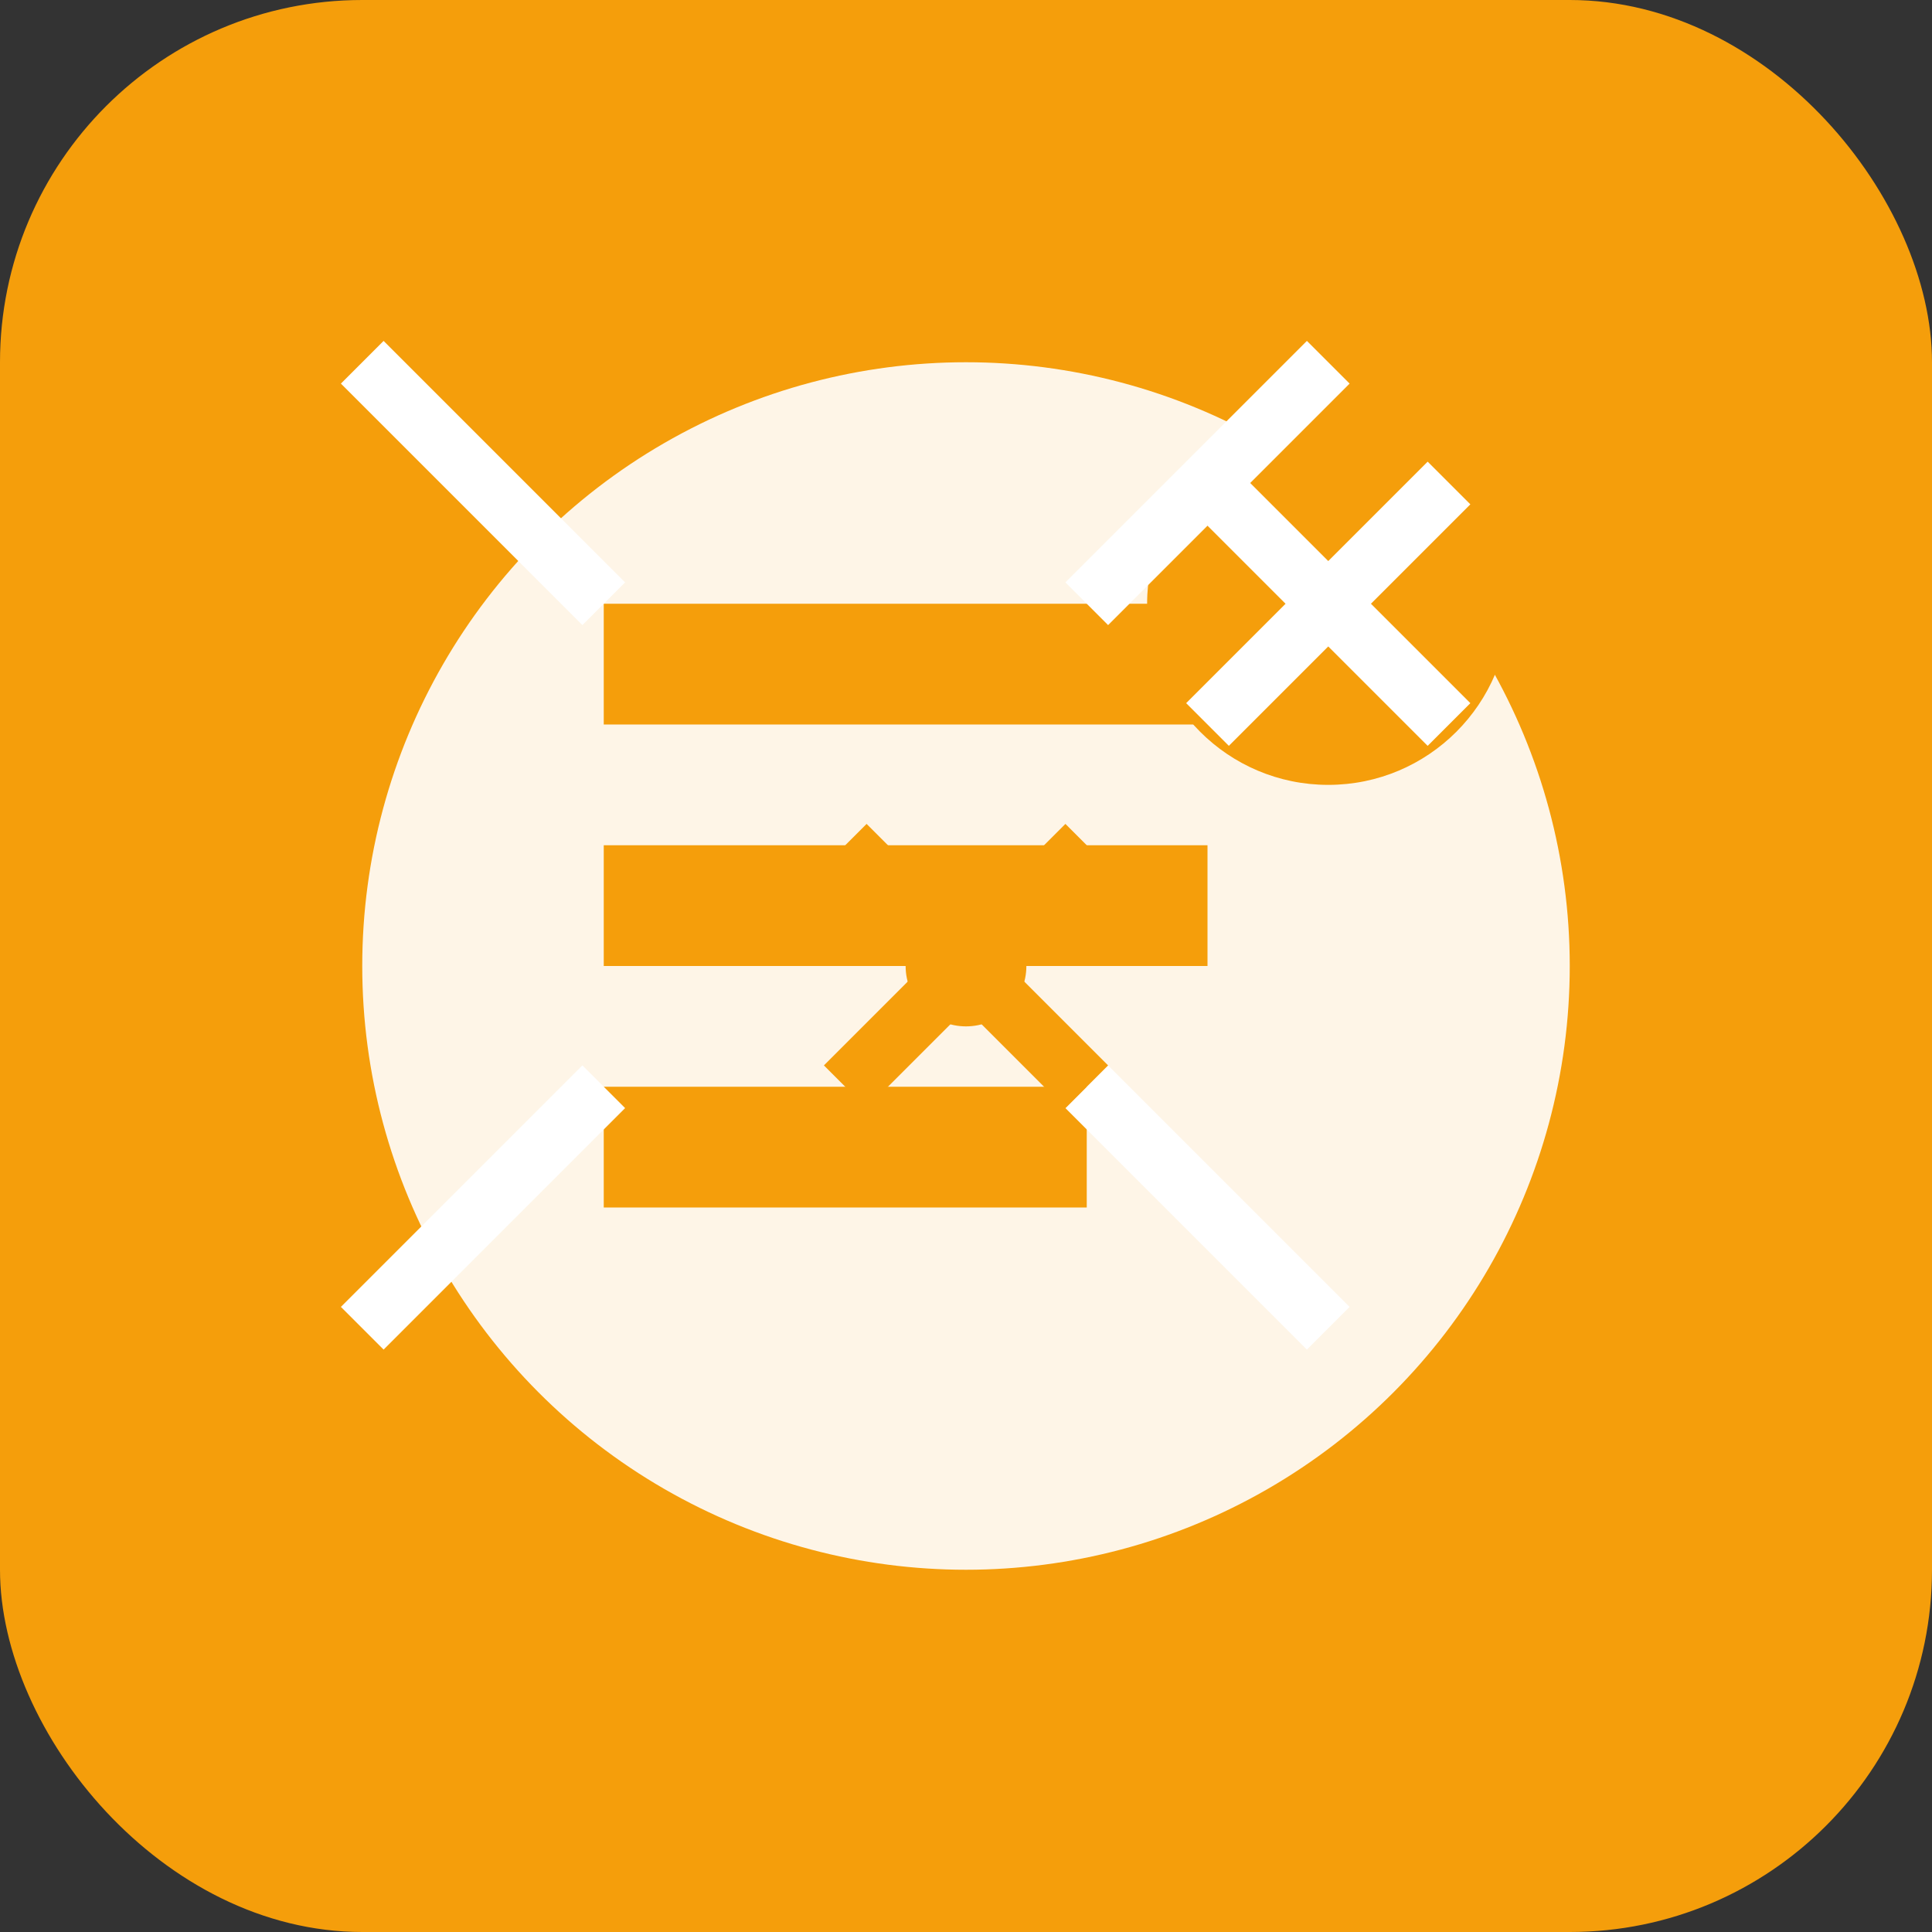 <svg width="64" height="64" viewBox="0 0 64 64" fill="none" xmlns="http://www.w3.org/2000/svg">
  <rect x="0" y="0" width="64" height="64" fill="#333333" stroke="none"/>
  <rect width="64" height="64" rx="12" fill="#f59e0b"/>
  <circle cx="32" cy="32" r="20" fill="white" opacity="0.9"/>
  <path d="M20 20h24v4H20v-4zm0 8h20v4H20v-4zm0 8h16v4H20v-4z" fill="#f59e0b"/>
  <circle cx="44" cy="20" r="6" fill="#f59e0b"/>
  <path d="M40 16l8 8M48 16l-8 8" stroke="white" stroke-width="2"/>
  <path d="M12 12l8 8M44 12l-8 8M12 44l8-8M44 44l-8-8" stroke="white" stroke-width="2"/>
  <circle cx="32" cy="32" r="2" fill="#f59e0b"/>
  <path d="M28 28l8 8M36 28l-8 8" stroke="#f59e0b" stroke-width="2"/>
</svg>
